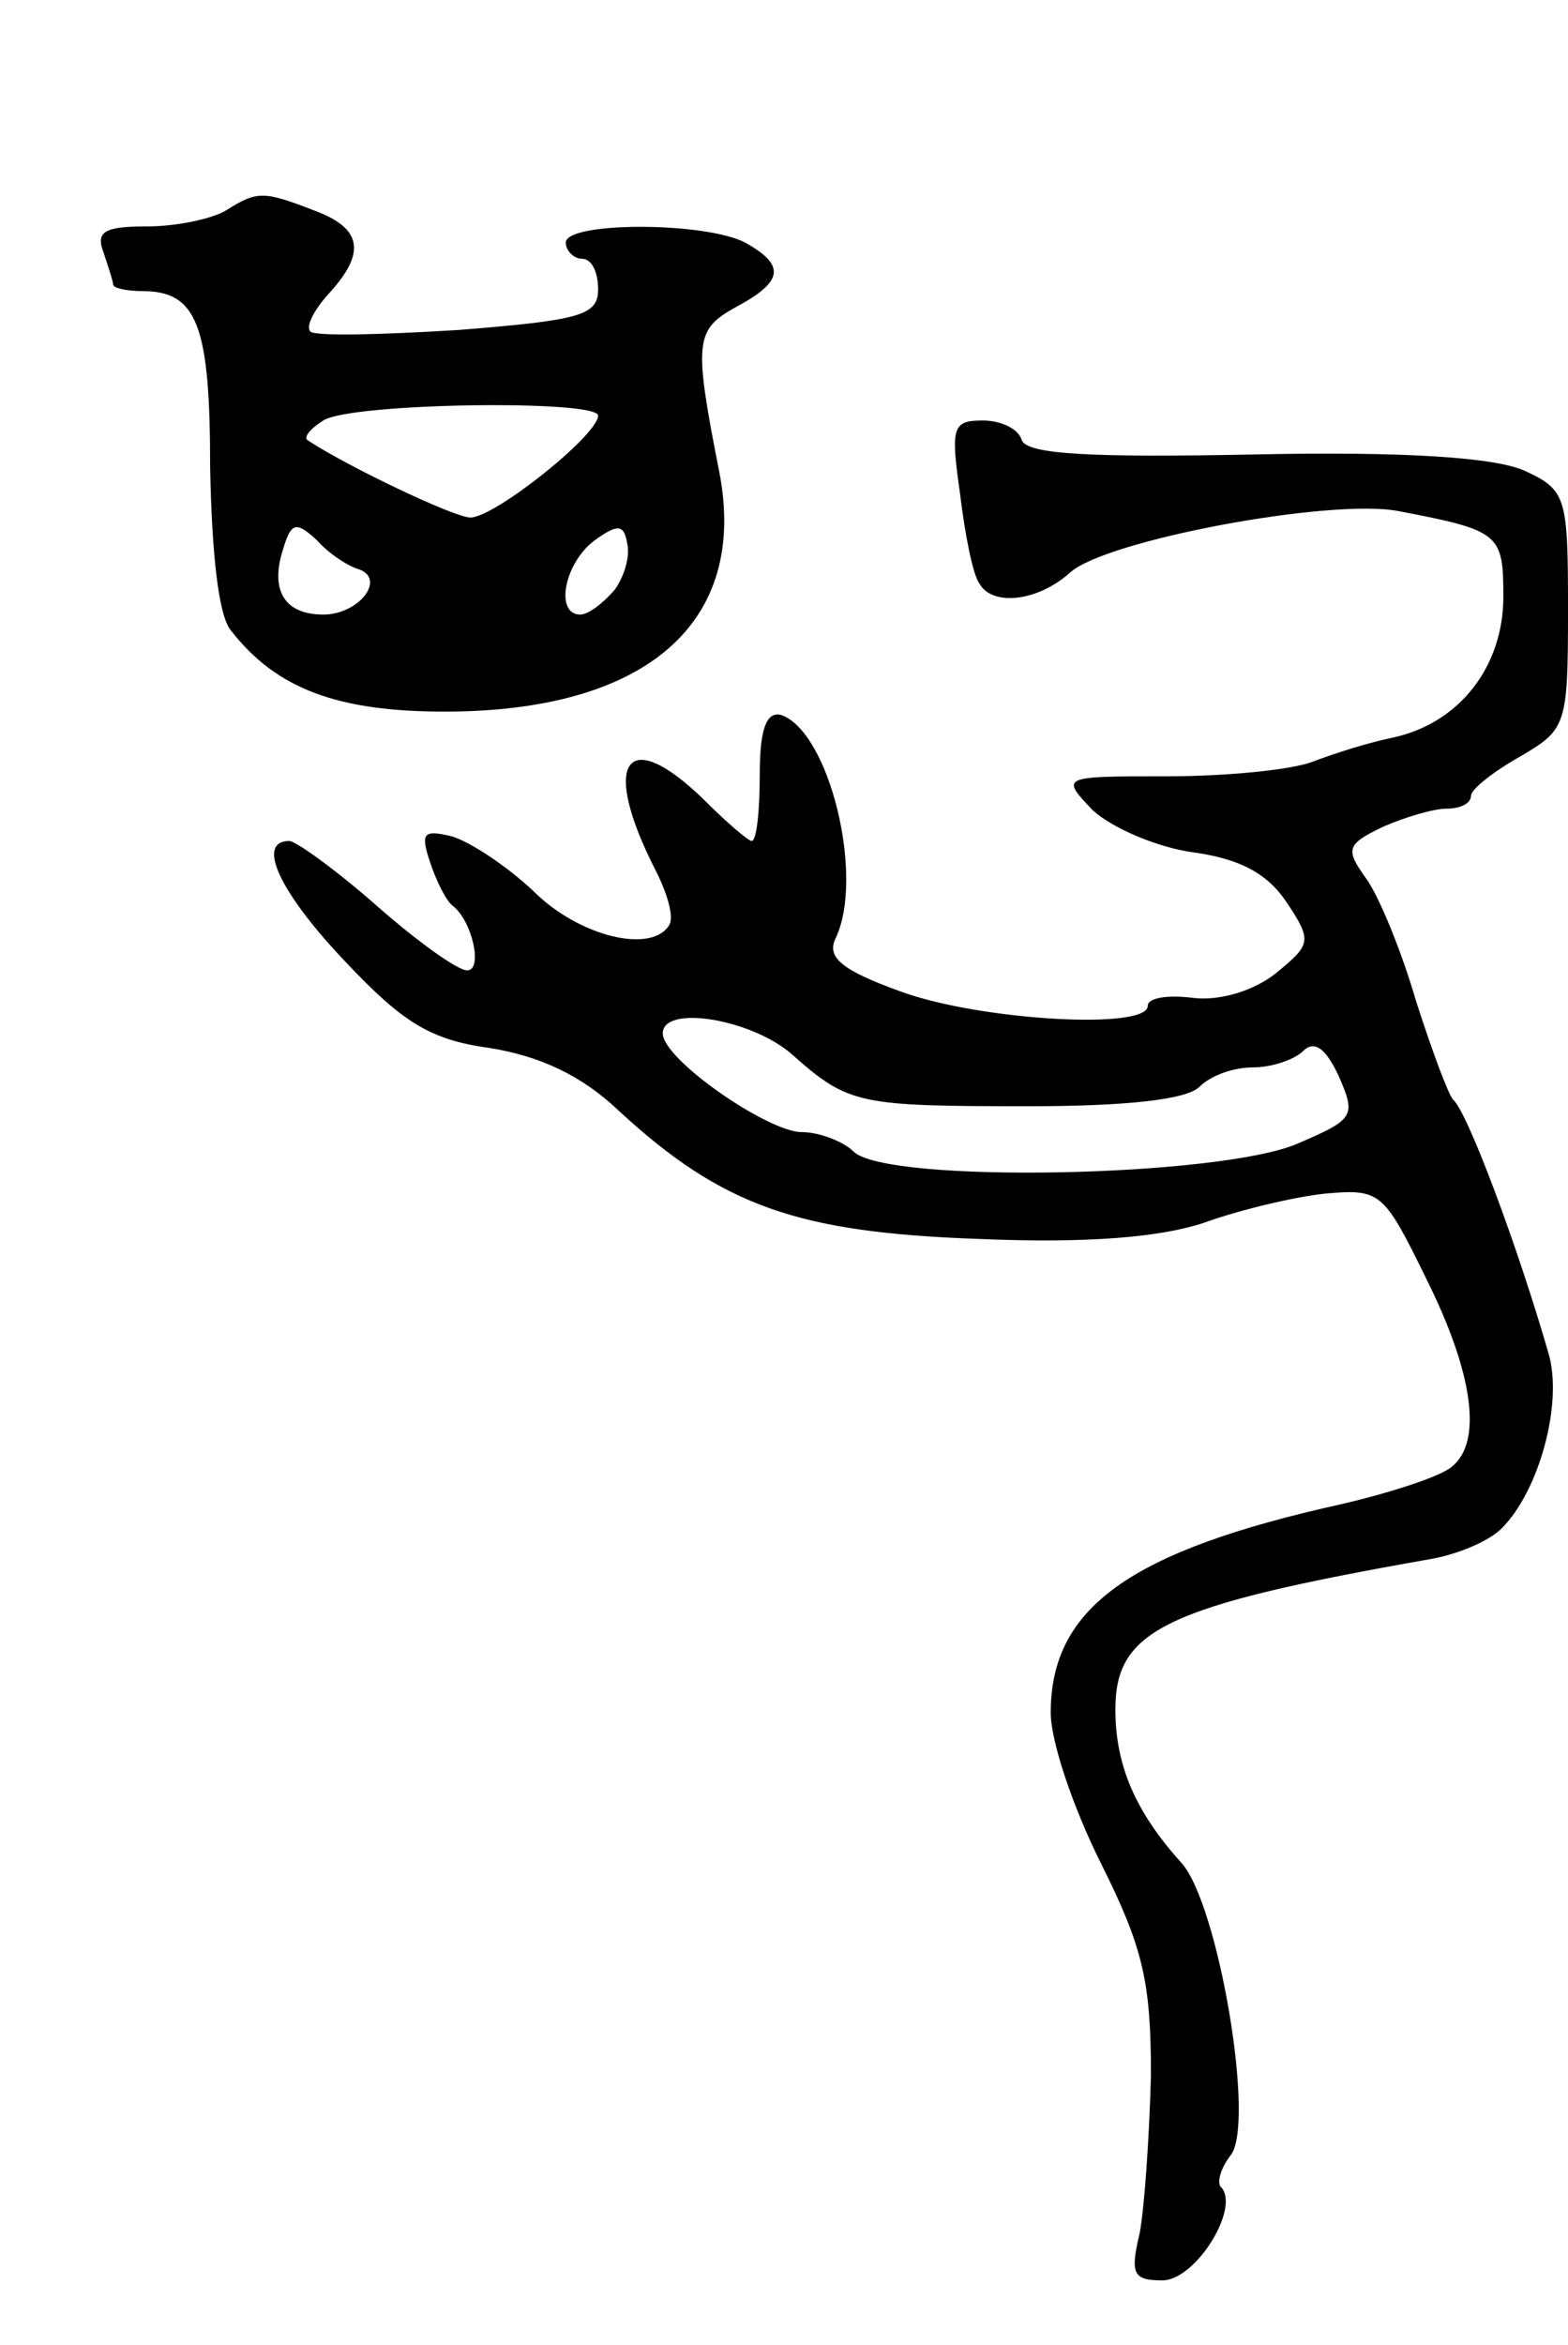<svg version="1.0" xmlns="http://www.w3.org/2000/svg"
 width="97pt" height="145pt" viewBox="0 0 97 145"
 preserveAspectRatio="xMidYMid meet">
<g transform="translate(0,145) scale(0.1,-0.1)"
fill="#000000" stroke="none">
<path d="M140 1320 c-8 -5 -30 -10 -49 -10 -26 0 -32 -3 -27 -16 3 -9 6 -18 6
-20 0 -2 8 -4 18 -4 34 0 42 -21 42 -109 1 -52 5 -92 13 -101 28 -36 66 -50
132 -50 125 0 188 55 170 148 -16 81 -15 88 10 102 30 16 31 26 6 40 -25 13
-111 13 -111 0 0 -5 5 -10 10 -10 6 0 10 -8 10 -19 0 -16 -11 -19 -86 -25 -48
-3 -89 -4 -92 -1 -3 3 2 13 11 23 24 26 21 41 -9 52 -31 12 -35 12 -54 0z
m230 -127 c0 -12 -64 -63 -79 -63 -10 0 -77 32 -101 48 -2 2 2 7 10 12 17 11
170 13 170 3z m-148 -95 c17 -6 0 -28 -22 -28 -24 0 -33 15 -25 40 5 17 8 18
21 6 7 -8 19 -16 26 -18z m158 -13 c-7 -8 -16 -15 -21 -15 -16 0 -10 32 9 46
14 10 18 10 20 -2 2 -8 -2 -21 -8 -29z"/>
<path d="M594 1144 c3 -25 8 -50 12 -55 8 -14 36 -11 56 7 22 20 161 46 203
38 63 -12 65 -14 65 -53 0 -43 -27 -78 -68 -87 -15 -3 -37 -10 -50 -15 -13 -5
-53 -9 -90 -9 -66 0 -66 0 -46 -21 12 -11 40 -23 62 -26 29 -4 46 -13 58 -31
16 -24 15 -26 -7 -44 -14 -11 -35 -17 -51 -15 -16 2 -28 0 -28 -5 0 -15 -104
-9 -153 9 -36 13 -46 21 -40 33 18 38 -4 128 -34 138 -9 2 -13 -9 -13 -37 0
-23 -2 -41 -5 -41 -2 0 -15 11 -29 25 -49 48 -65 24 -30 -44 7 -14 11 -28 8
-33 -11 -18 -56 -7 -84 21 -17 16 -40 31 -51 34 -17 4 -19 2 -13 -16 4 -12 10
-24 14 -27 12 -9 19 -40 9 -40 -6 0 -31 18 -56 40 -25 22 -50 40 -54 40 -21 0
-6 -32 35 -75 35 -37 52 -48 89 -53 31 -5 57 -17 80 -39 64 -59 111 -75 221
-79 69 -3 114 1 141 10 22 8 56 16 75 18 34 3 36 1 62 -52 30 -60 35 -102 16
-117 -7 -6 -38 -16 -68 -23 -131 -29 -180 -64 -180 -129 0 -18 14 -59 31 -93
26 -52 31 -73 31 -131 -1 -38 -4 -82 -7 -98 -6 -25 -4 -29 14 -29 21 0 49 46
36 58 -2 3 0 11 6 19 16 18 -7 155 -30 181 -29 32 -41 61 -41 95 0 49 30 64
195 93 17 3 36 11 44 19 23 23 38 77 29 108 -19 66 -50 149 -59 157 -3 3 -13
30 -23 61 -9 31 -23 65 -31 76 -13 18 -12 21 11 32 14 6 31 11 39 11 8 0 15 3
15 8 0 4 14 15 30 24 29 17 30 19 30 91 0 70 -1 74 -27 86 -18 8 -72 12 -167
10 -101 -2 -141 0 -144 9 -2 7 -13 12 -24 12 -19 0 -20 -4 -14 -46z m-104
-346 c35 -31 41 -32 147 -32 59 0 97 4 105 12 7 7 21 12 33 12 12 0 26 5 31
10 7 7 14 2 22 -15 11 -25 10 -27 -25 -42 -48 -21 -255 -25 -275 -5 -6 6 -21
12 -32 12 -21 0 -86 45 -86 61 0 18 55 9 80 -13z"/>
</g>
</svg>
